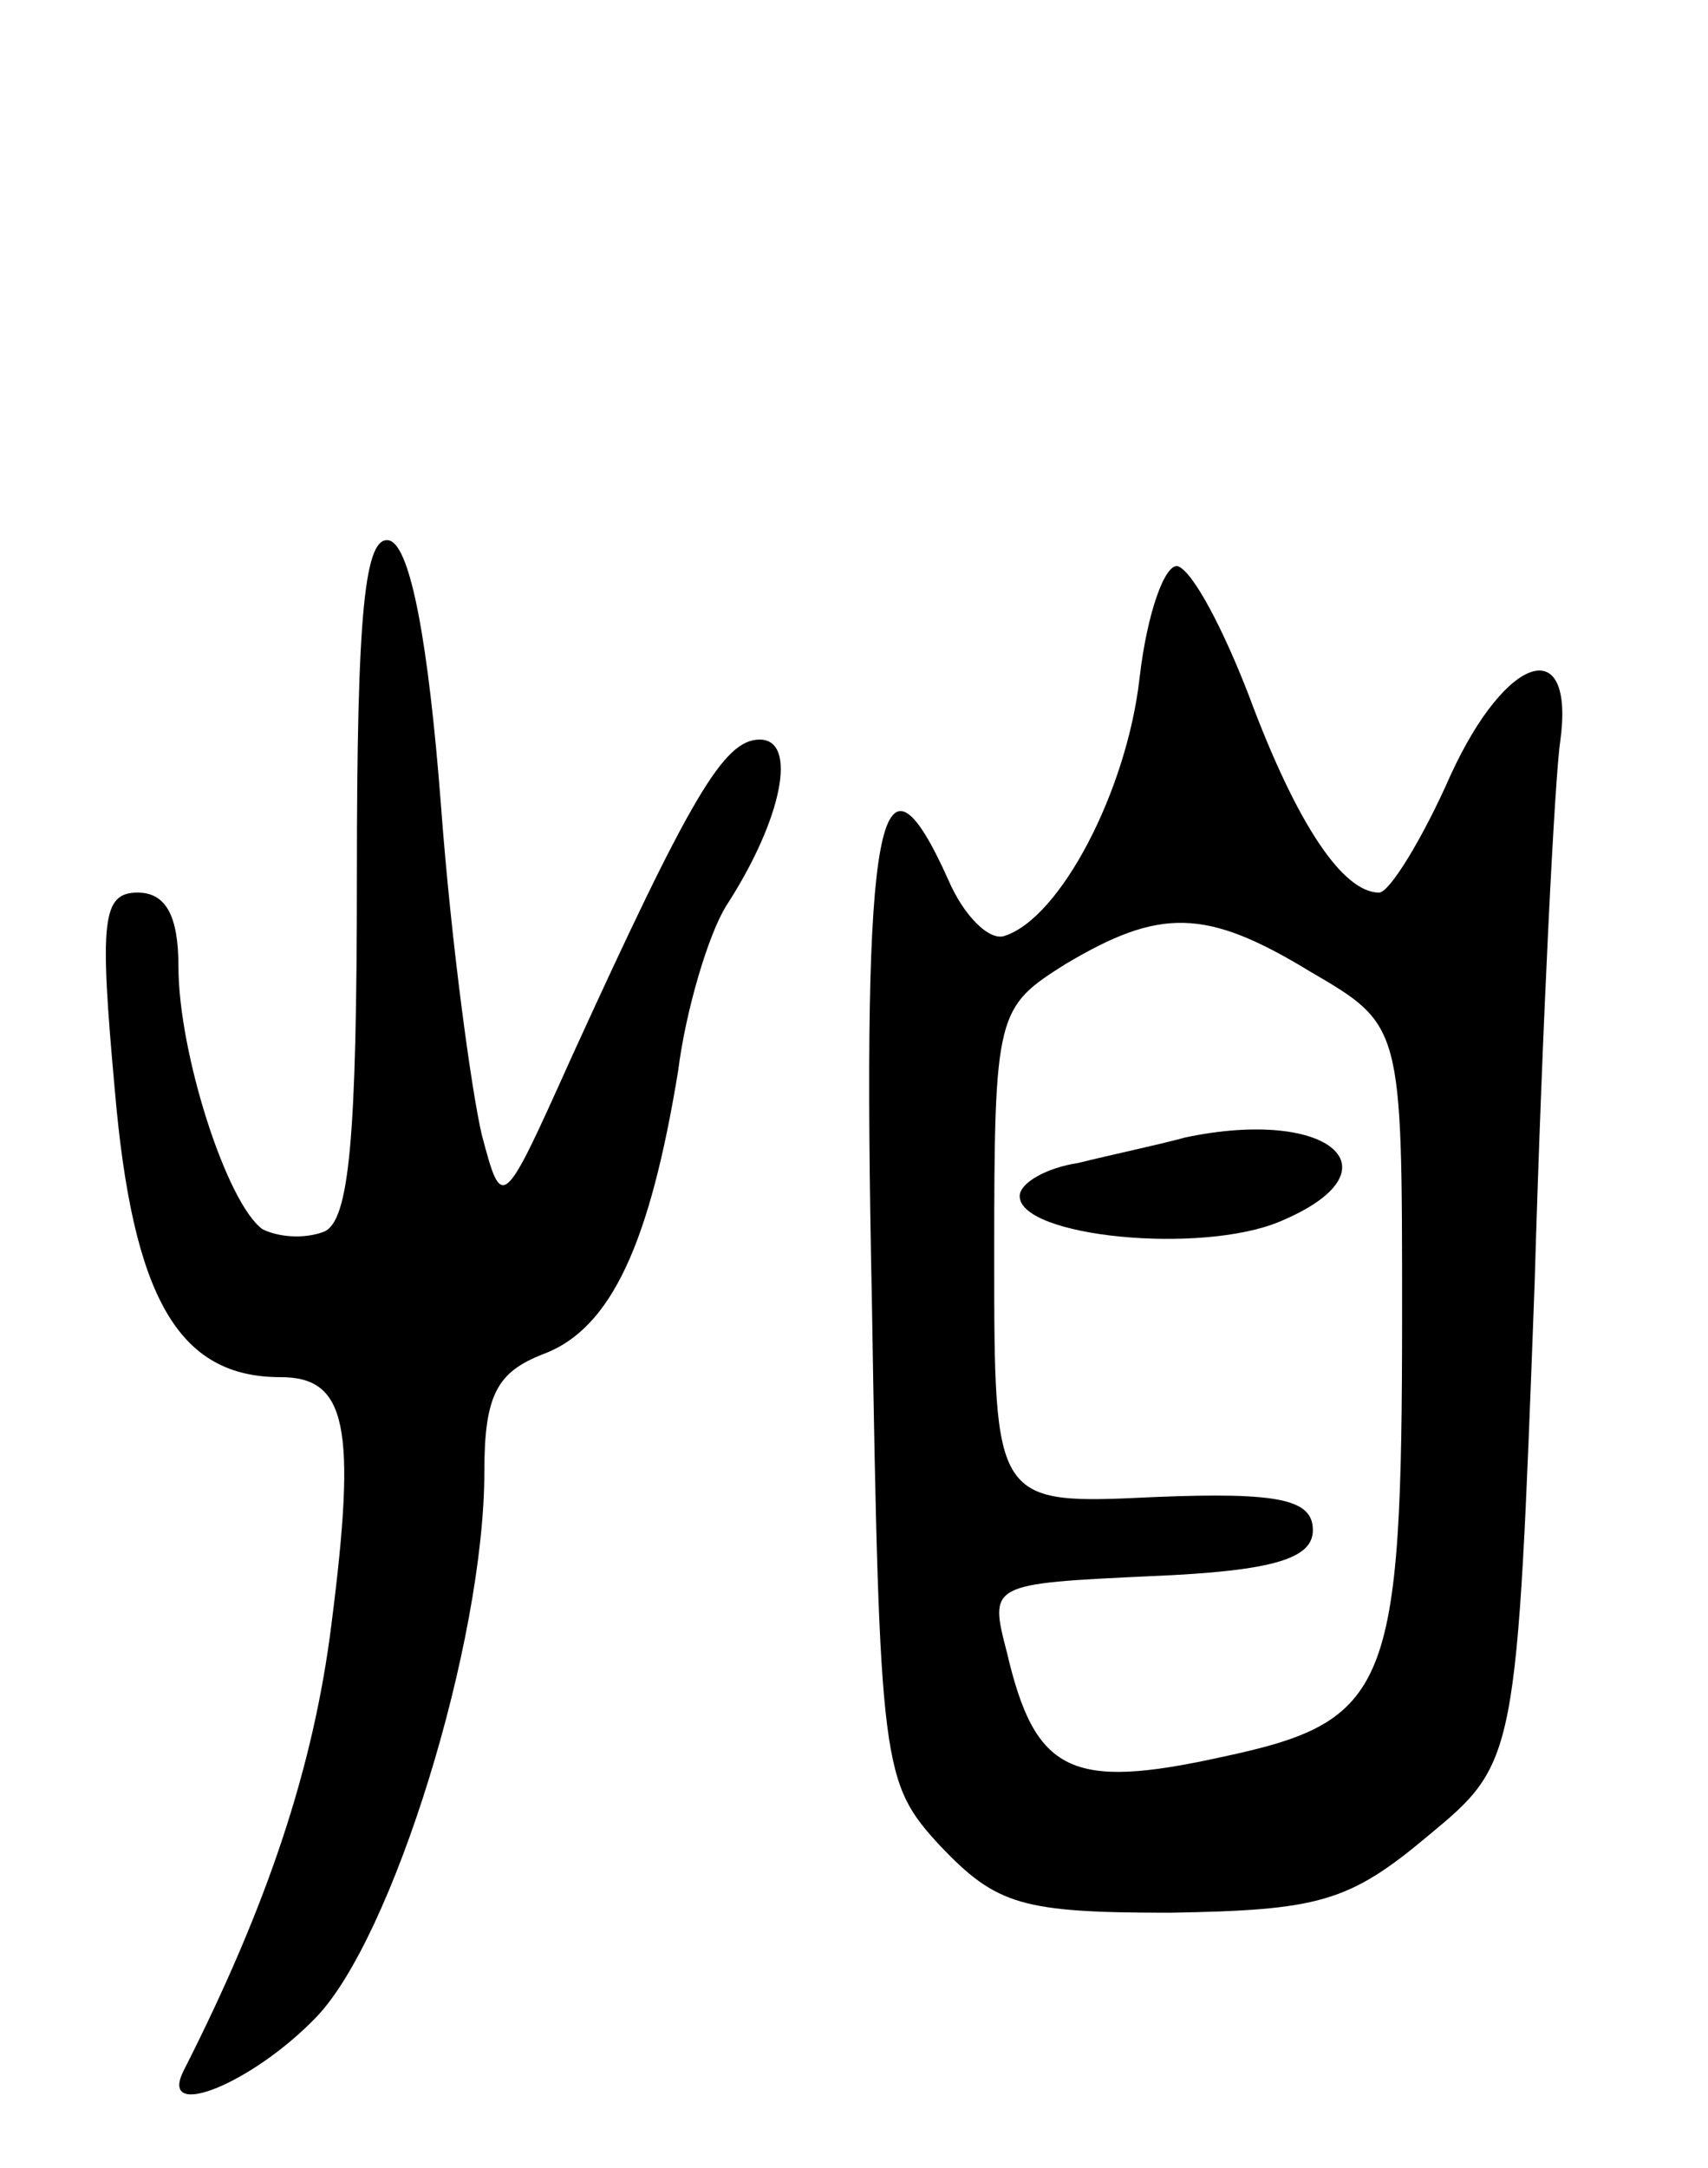 <svg version="1.0" xmlns="http://www.w3.org/2000/svg"
 width="67pt" height="85pt" viewBox="0 0 67 85"
 preserveAspectRatio="xMidYMid meet">
<g transform="translate(0,85) scale(0.1,-0.1)"
fill="#000000" stroke="none">
<path d="M140 507 c0 -104 -3 -136 -13 -140 -8 -3 -18 -2 -24 1 -14 10 -33 69
-33 103 0 20 -5 29 -16 29 -14 0 -15 -11 -9 -77 7 -82 25 -113 65 -113 26 0
30 -19 20 -97 -7 -56 -25 -110 -58 -175 -10 -20 27 -5 52 21 30 31 66 147 66
214 0 30 5 39 23 46 27 10 42 44 53 111 3 24 12 54 19 65 22 34 28 65 13 65
-14 0 -27 -22 -74 -125 -27 -60 -27 -60 -35 -30 -4 17 -12 75 -16 129 -5 65
-12 101 -20 104 -10 3 -13 -28 -13 -131z"/>
<path d="M447 584 c-5 -44 -31 -94 -53 -101 -6 -2 -16 8 -22 22 -27 60 -34 26
-30 -164 3 -185 4 -190 27 -215 22 -23 32 -26 90 -26 58 1 70 4 101 30 35 29
35 29 42 217 3 103 8 199 10 212 6 43 -21 35 -43 -13 -11 -25 -24 -46 -28 -46
-14 0 -32 26 -51 77 -10 26 -22 49 -28 51 -5 1 -12 -18 -15 -44z m67 -115 c36
-21 36 -21 36 -134 0 -148 -5 -160 -71 -174 -59 -13 -73 -6 -84 41 -7 27 -7
27 57 30 48 2 63 7 63 18 0 12 -13 15 -62 13 -63 -3 -63 -3 -63 95 0 95 1 97
28 114 37 22 55 22 96 -3z"/>
<path d="M465 404 c-11 -3 -30 -7 -42 -10 -13 -2 -23 -8 -23 -13 0 -16 71 -23
102 -10 48 20 20 45 -37 33z"/>
</g>
</svg>
